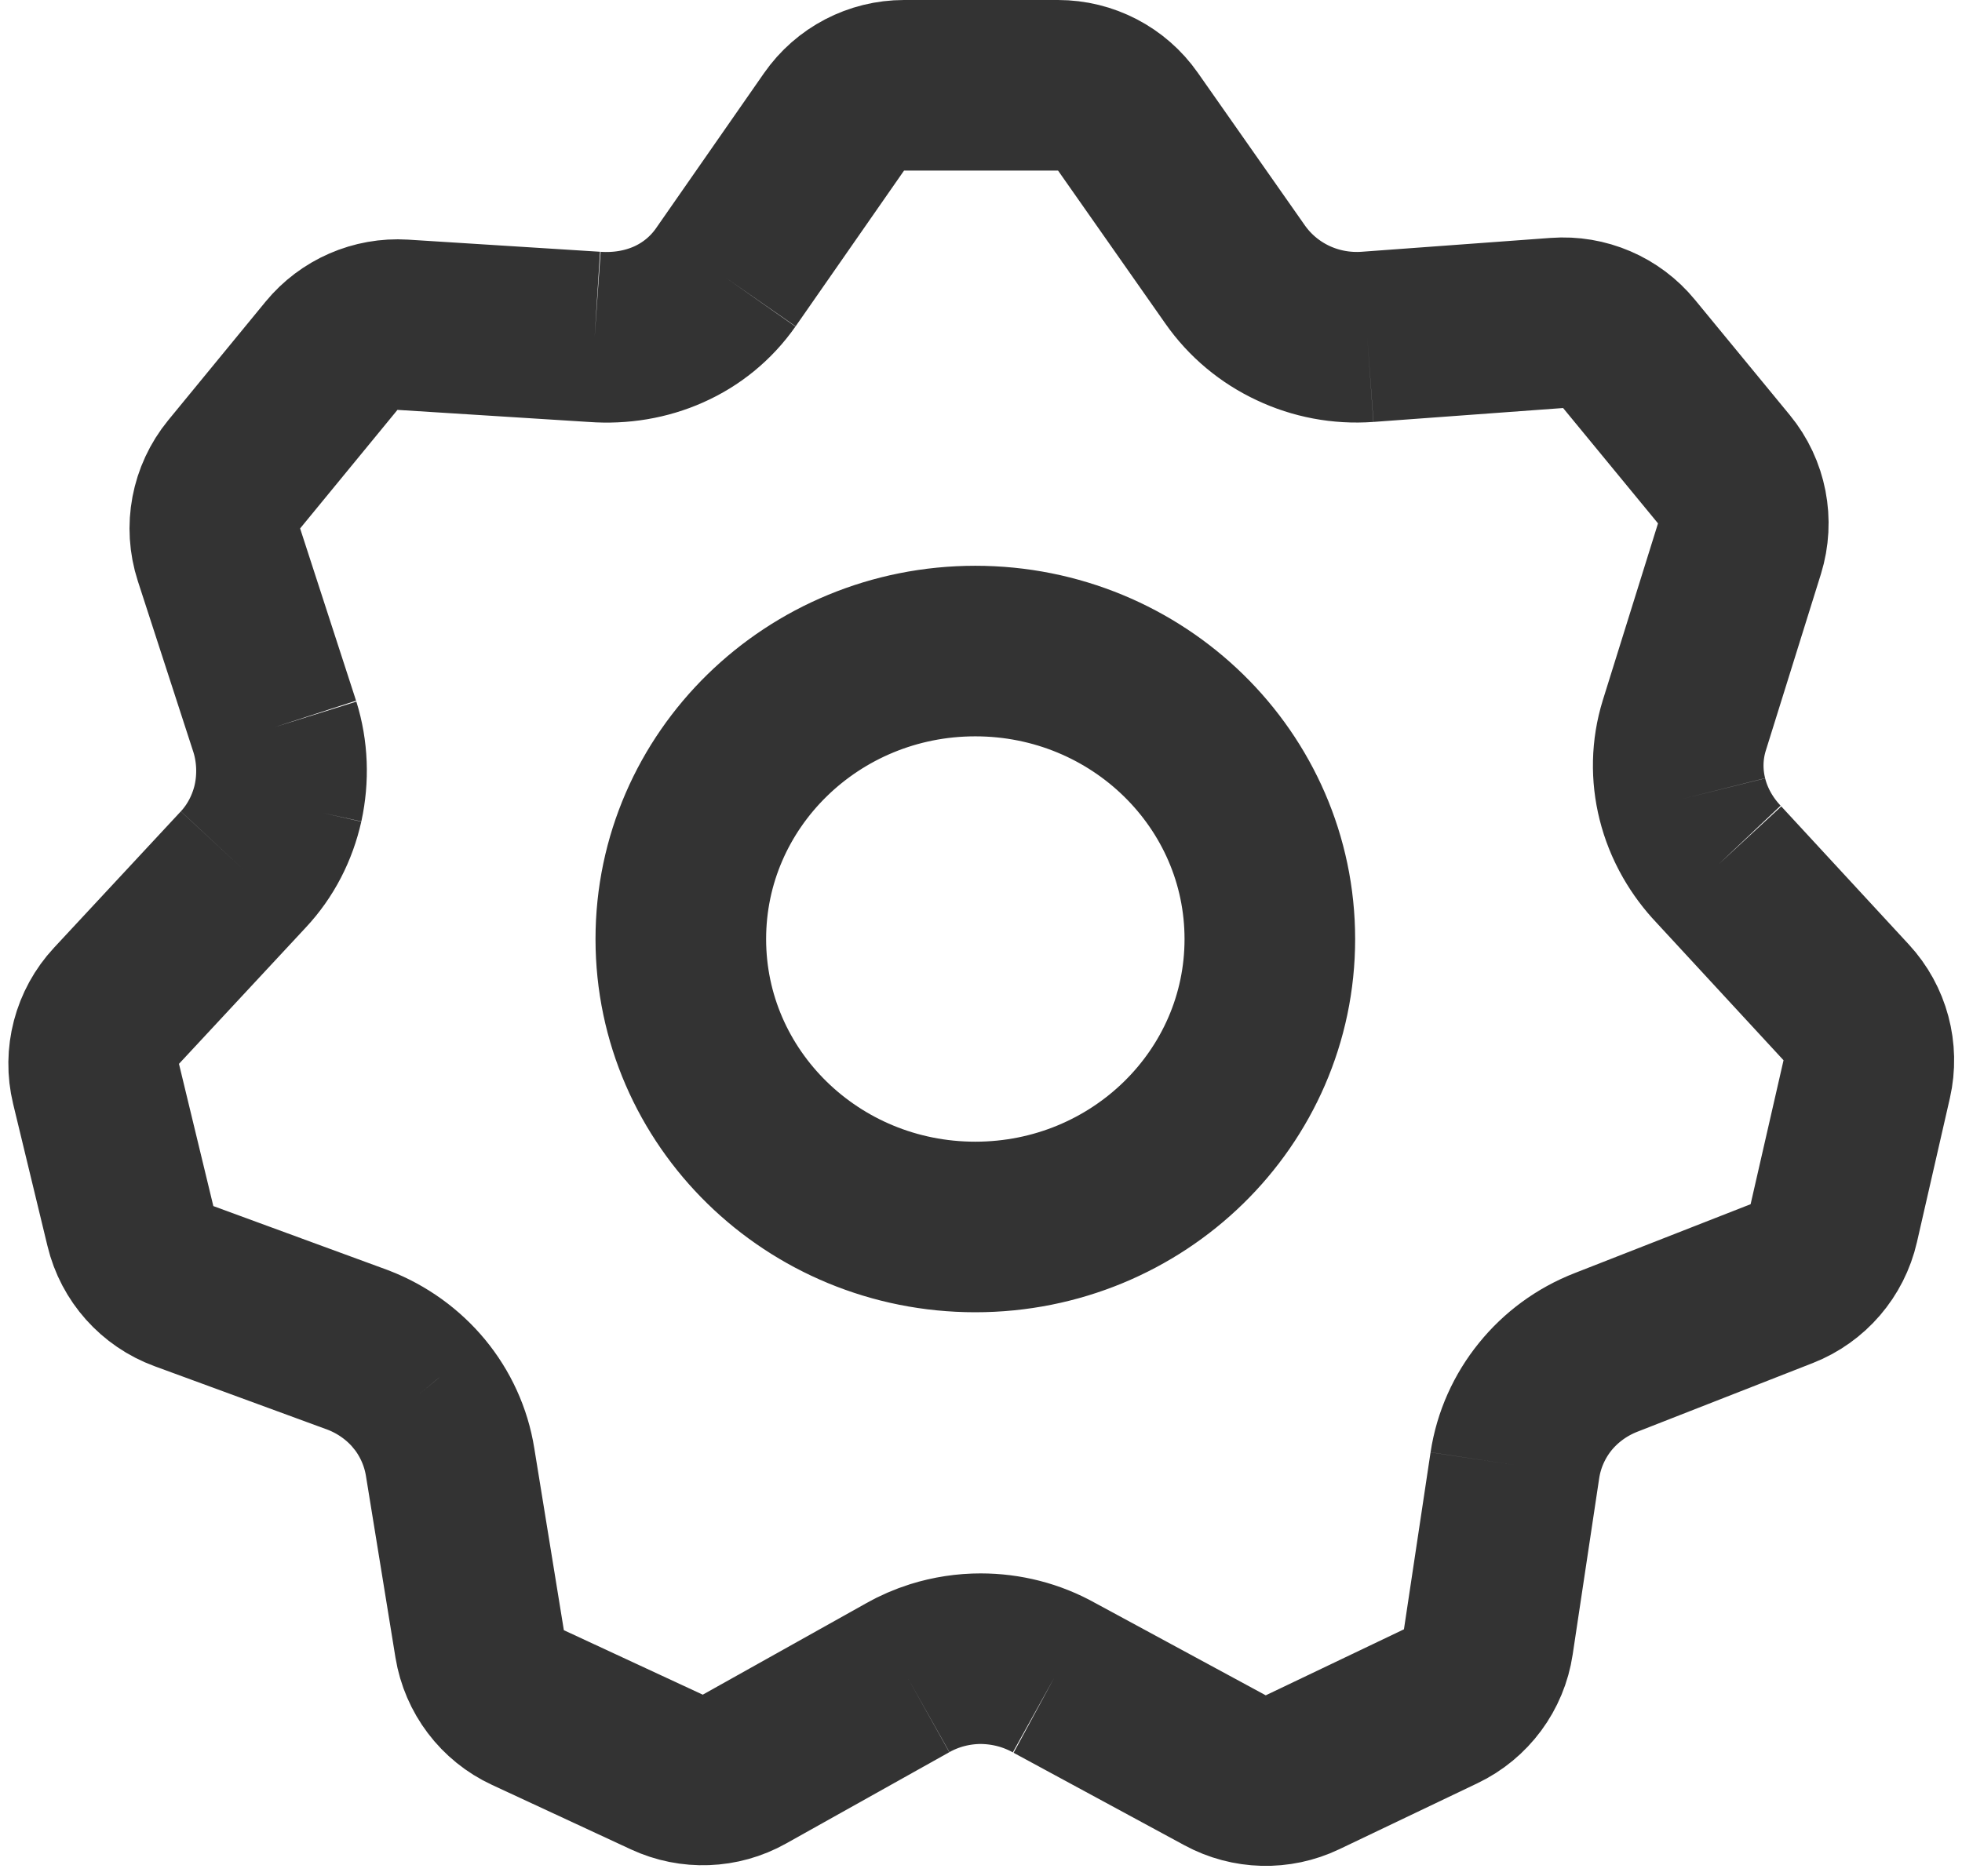 <svg width="23" height="22" viewBox="0 0 23 22" fill="none" xmlns="http://www.w3.org/2000/svg">
                                                            <path opacity="0.8"
                                                                d="M8.506 3.255L9.777 1.429C9.964 1.16 10.271 1 10.598 1H12.403C12.729 1 13.035 1.159 13.222 1.426L14.48 3.22M8.506 3.255C8.159 3.75 7.583 3.993 6.971 3.95M8.506 3.255C8.157 3.749 7.583 3.995 6.971 3.95M6.971 3.95L4.722 3.808C4.401 3.788 4.09 3.924 3.886 4.172L2.745 5.562C2.529 5.826 2.462 6.181 2.567 6.505L3.223 8.525M3.223 8.525C3.312 8.813 3.323 9.122 3.26 9.414M3.223 8.525C3.313 8.813 3.324 9.121 3.259 9.417M3.26 9.414C3.195 9.702 3.057 9.975 2.852 10.195M3.26 9.414L3.259 9.417M2.852 10.195L1.366 11.793C1.137 12.039 1.047 12.383 1.126 12.709L1.529 14.377C1.607 14.702 1.843 14.966 2.157 15.081L4.198 15.83C4.483 15.94 4.729 16.119 4.916 16.345M2.852 10.195C3.058 9.976 3.195 9.705 3.259 9.417M4.916 16.345C5.101 16.571 5.227 16.845 5.276 17.14M4.916 16.345C5.102 16.571 5.229 16.844 5.276 17.14M4.916 16.345L4.913 16.342C4.901 16.327 4.887 16.311 4.875 16.297M5.276 17.14L5.623 19.276C5.677 19.603 5.888 19.883 6.189 20.022L7.817 20.778C8.108 20.913 8.446 20.901 8.726 20.744L10.64 19.673M10.64 19.673C10.905 19.524 11.201 19.45 11.497 19.449M10.64 19.673C10.745 19.613 10.855 19.566 10.968 19.53C11.14 19.476 11.318 19.449 11.497 19.449M11.497 19.449C11.651 19.45 11.805 19.47 11.955 19.51C12.094 19.547 12.23 19.602 12.358 19.673M11.497 19.449C11.794 19.449 12.092 19.523 12.358 19.673M12.358 19.673L14.362 20.758C14.643 20.91 14.98 20.919 15.269 20.781L16.889 20.007C17.189 19.864 17.398 19.581 17.447 19.253L17.759 17.178M17.759 17.178C17.805 16.881 17.93 16.605 18.114 16.377M17.759 17.178C17.804 16.88 17.929 16.605 18.114 16.377M18.114 16.377C18.298 16.151 18.541 15.971 18.824 15.859M18.114 16.377C18.297 16.15 18.54 15.969 18.824 15.859M18.824 15.859L20.887 15.051C21.195 14.93 21.423 14.665 21.497 14.342L21.883 12.654C21.956 12.332 21.866 11.995 21.642 11.753L20.147 10.134M20.147 10.134C19.938 9.913 19.792 9.649 19.722 9.368M20.147 10.134C20.049 10.031 19.965 9.918 19.896 9.798C19.818 9.662 19.759 9.517 19.722 9.368M19.722 9.368C19.652 9.089 19.656 8.793 19.744 8.508L20.391 6.435C20.491 6.113 20.423 5.762 20.209 5.502L19.096 4.149C18.89 3.898 18.575 3.763 18.251 3.787L16.028 3.95M16.028 3.95C15.723 3.971 15.424 3.913 15.158 3.788M16.028 3.95C15.723 3.972 15.424 3.914 15.158 3.788M15.158 3.788C14.89 3.662 14.655 3.468 14.48 3.22M15.158 3.788C14.889 3.663 14.654 3.469 14.48 3.22M3.259 9.417L3.26 9.413M14.886 11.011C14.886 12.876 13.34 14.387 11.433 14.387C9.527 14.387 7.981 12.876 7.981 11.011C7.981 9.146 9.527 7.634 11.433 7.634C13.34 7.634 14.886 9.146 14.886 11.011Z"
                                                                stroke="black" stroke-width="2" />
                                                        </svg>